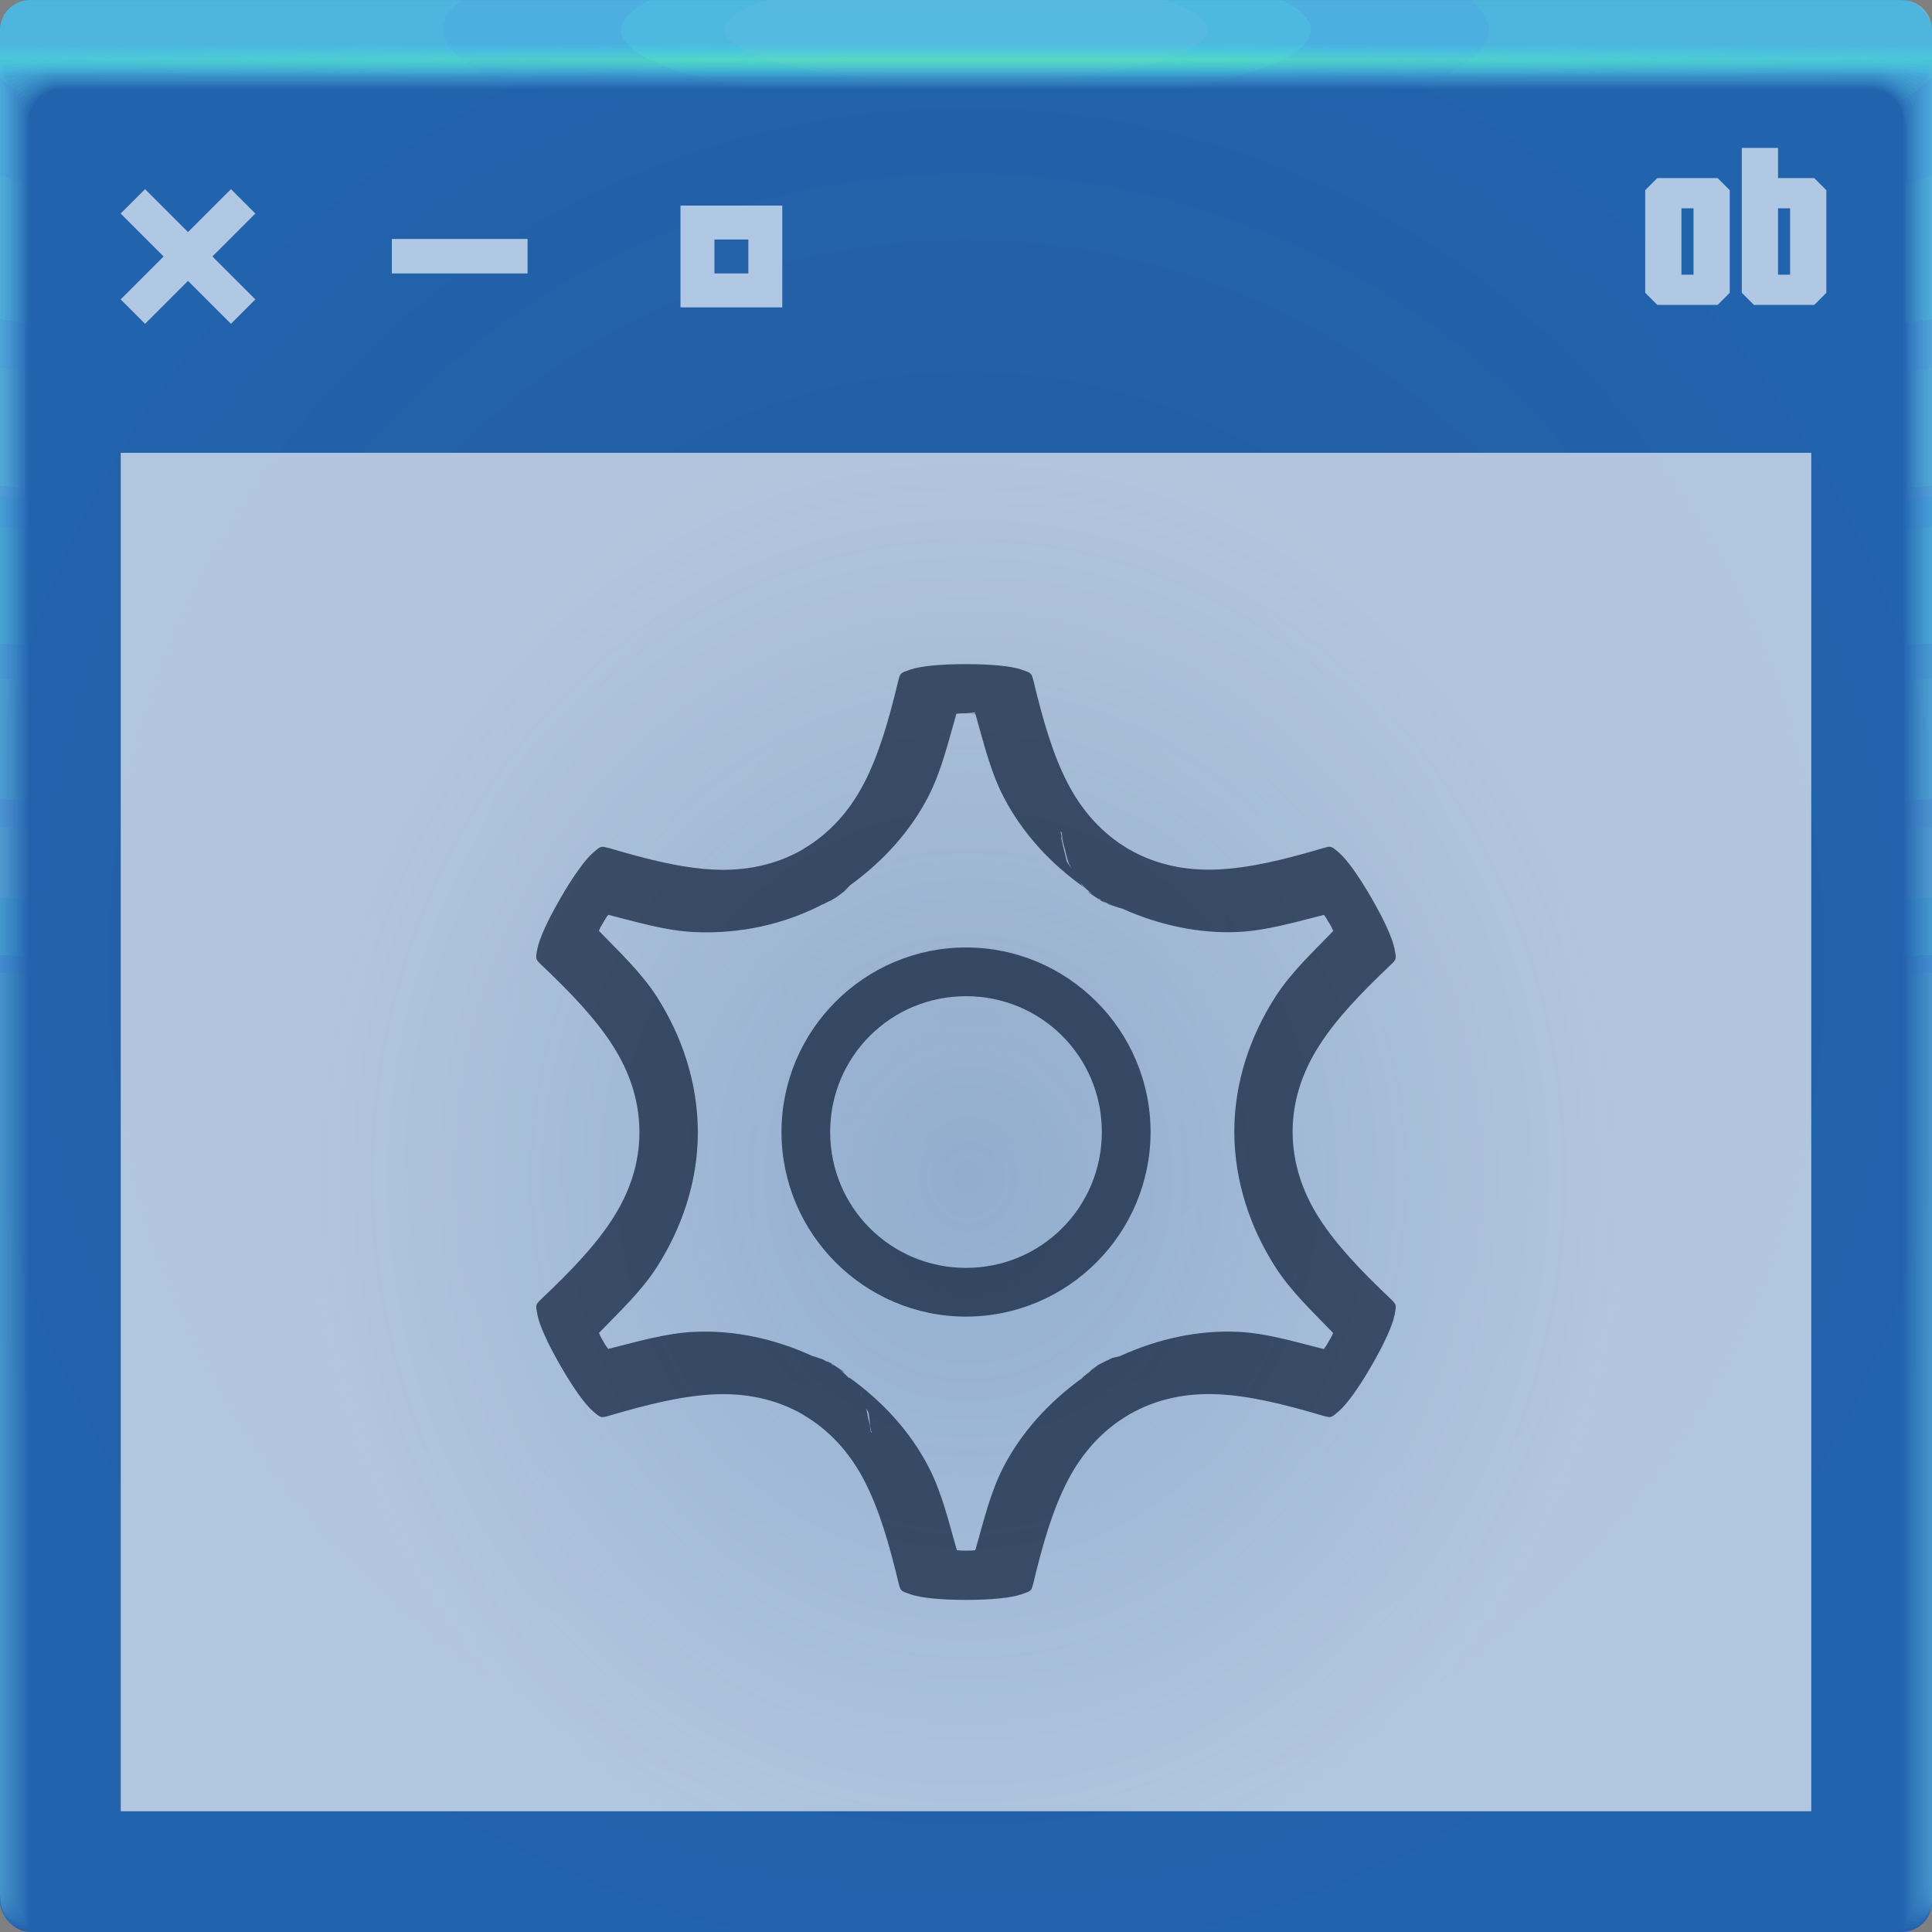 <?xml version="1.0" encoding="UTF-8"?>
<!-- Created with Inkscape (http://www.inkscape.org/) -->
<svg width="64" height="64" version="1.1" xmlns="http://www.w3.org/2000/svg" xmlns:cc="http://creativecommons.org/ns#" xmlns:dc="http://purl.org/dc/elements/1.1/" xmlns:rdf="http://www.w3.org/1999/02/22-rdf-syntax-ns#" xmlns:xlink="http://www.w3.org/1999/xlink">
	<rect width="100%" height="100%" fill="#808080" stroke="none"/>
	<defs>
		<radialGradient id="radialGradient1358" cx="32.124" cy="40.141" r="28" gradientTransform="matrix(.783 0 0 .861 6.923 4.434)" gradientUnits="userSpaceOnUse">
			<stop stop-color="#e7ebf3" stop-opacity=".773" offset="0"/>
			<stop stop-color="#e7ebf3" stop-opacity=".998" offset="1"/>
		</radialGradient>
		<radialGradient id="s-3" cx="36.463" cy="1.498" r="32" gradientTransform="matrix(0 .018 -2 0 34.995 1.343)" gradientUnits="userSpaceOnUse">
			<stop stop-color="#5eff95" stop-opacity=".465" offset="0"/>
			<stop stop-color="#26fff9" stop-opacity="0" offset="1"/>
		</radialGradient>
		<radialGradient id="r" cx="35.574" cy="1.439" r="32" gradientTransform="matrix(0,1.125,-5.175,0,39.446,-39.027)" gradientUnits="userSpaceOnUse" xlink:href="#a"/>
		<linearGradient id="a">
			<stop stop-color="#6eeaff" stop-opacity=".06" offset="0"/>
			<stop stop-color="#83dcff" stop-opacity=".03" offset="1"/>
		</linearGradient>
		<radialGradient id="q" cx="35.574" cy="1.393" r="32" gradientTransform="matrix(0,1.125,-5.175,0,39.208,-39.027)" gradientUnits="userSpaceOnUse" xlink:href="#a"/>
		<radialGradient id="p" cx="35.574" cy="1.346" r="32" gradientTransform="matrix(0,1.125,-5.175,0,38.966,-39.027)" gradientUnits="userSpaceOnUse" xlink:href="#a"/>
		<radialGradient id="o" cx="35.574" cy="1.304" r="32" gradientTransform="matrix(0,1.125,-5.175,0,38.75,-39.027)" gradientUnits="userSpaceOnUse" xlink:href="#a"/>
		<radialGradient id="n" cx="35.574" cy="1.273" r="32" gradientTransform="matrix(0,1.125,-5.175,0,38.587,-39.027)" gradientUnits="userSpaceOnUse" xlink:href="#a"/>
		<radialGradient id="m-5" cx="35.574" cy="1.239" r="32" gradientTransform="matrix(0,1.125,-5.175,0,38.411,-39.027)" gradientUnits="userSpaceOnUse" xlink:href="#a"/>
		<radialGradient id="l" cx="35.574" cy="1.208" r="32" gradientTransform="matrix(0,1.125,-5.175,0,38.252,-39.027)" gradientUnits="userSpaceOnUse" xlink:href="#a"/>
		<radialGradient id="k" cx="35.574" cy="1.18" r="32" gradientTransform="matrix(0,1.125,-5.175,0,38.107,-39.027)" gradientUnits="userSpaceOnUse" xlink:href="#a"/>
		<radialGradient id="j-6" cx="35.574" cy="1.159" r="32" gradientTransform="matrix(0,1.125,-5.175,0,38,-39.027)" gradientUnits="userSpaceOnUse" xlink:href="#a"/>
		<radialGradient id="i-29" cx="35.574" cy="1.135" r="32" gradientTransform="matrix(0,1.125,-5.175,0,37.875,-39.027)" gradientUnits="userSpaceOnUse" xlink:href="#a"/>
		<radialGradient id="h-1" cx="35.574" cy="1.113" r="32" gradientTransform="matrix(0,1.125,-5.175,0,37.758,-39.027)" gradientUnits="userSpaceOnUse" xlink:href="#a"/>
		<radialGradient id="g" cx="35.574" cy="1.091" r="32" gradientTransform="matrix(0,1.125,-5.175,0,37.648,-39.027)" gradientUnits="userSpaceOnUse" xlink:href="#a"/>
		<radialGradient id="f" cx="35.574" cy="1.071" r="32" gradientTransform="matrix(0,1.125,-5.175,0,37.544,-39.027)" gradientUnits="userSpaceOnUse" xlink:href="#a"/>
		<radialGradient id="e" cx="35.574" cy="1.055" r="32" gradientTransform="matrix(0,1.125,-5.175,0,37.458,-39.027)" gradientUnits="userSpaceOnUse" xlink:href="#a"/>
		<radialGradient id="d-2" cx="35.574" cy="1.036" r="32" gradientTransform="matrix(0,1.125,-5.175,0,37.363,-39.027)" gradientUnits="userSpaceOnUse" xlink:href="#a"/>
		<radialGradient id="c-7" cx="35.574" cy="1.019" r="32" gradientTransform="matrix(0,1.125,-5.175,0,37.271,-39.027)" gradientUnits="userSpaceOnUse" xlink:href="#a"/>
		<radialGradient id="b" cx="32" cy="32" r="32" gradientTransform="matrix(1.094,0,0,1.094,-3,-3)" gradientUnits="userSpaceOnUse">
			<stop stop-color="#245b9a" offset="0"/>
			<stop stop-color="#2263ae" offset="1"/>
		</radialGradient>
	</defs>
	<rect width="64" height="64" rx="1" ry="1" fill="url(#b)" paint-order="fill markers stroke"/>
	<path d="m1 2e-3c-0.554 0-1 0.446-1 1v62-0.224 0.224-61h1.752c19.15 2e-3 39.445 0 60.213 0h2.035v61-0.334 0.334-62a0.998 0.998 0 0 0-1-1z" fill="url(#c-7)"/>
	<path d="m1 2e-3a0.998 0.998 0 0 0-1 1.006v61.98-0.197c0-0.277 4e-3 -0.184 0.01 0.246 0.012 0.016 0.03-0.297 0.052-0.897v-60c0.072-9e-3 0.133-0.013 0.185-0.013 0.29-0.016 0.357-0.032 0.774-0.044 0.246-0.011 0.496-0.019 0.747-0.019 19.183 2e-3 39.392 0 60.2 0 0.346 0 0.689 0.012 1.023 0.03 0.268 0.01 0.389 0.02 0.52 0.033 0.106 0 0.22 0.01 0.427 0.028v59.744c0.027 0.754 0.05 1.148 0.059 1.123l3e-3 -0.334v0.286-61.762c0-0.143 0-0.22-2e-3 -0.224a0.996 0.996 0 0 0-1.012-0.986h-61.986" fill="url(#d-2)"/>
	<path d="m1 2e-3a0.998 0.998 0 0 0-1 1.006v61.966-0.169c0-0.245 8e-3 -0.145 0.021 0.266 0.022 0.034 0.06-0.247 0.104-0.807v-59.988a0.744 0.744 0 0 1 0.173-0.025c0.27-0.031 0.341-0.064 0.743-0.088 0.242-0.022 0.492-0.037 0.742-0.037 19.217 2e-3 39.34 0 60.187 0 0.347 0 0.69 0.024 1.013 0.06 0.256 0.02 0.372 0.042 0.494 0.065 0.1 0 0.206 0.02 0.398 0.057v59.731c0.055 0.703 0.102 1.052 0.119 1.003 4e-3 -0.154 6e-3 -0.265 6e-3 -0.333v0.237-61.748c0-0.139 0-0.215-3e-3 -0.224a0.994 0.994 0 0 0-0.807-0.952 1.025 1.025 0 0 0-0.217-0.02h-61.973" fill="url(#e)"/>
	<path d="m1 2e-3a0.998 0.998 0 0 0-1 1.005v61.953-0.14c0-0.213 0.012-0.107 0.031 0.287 0.034 0.05 0.091-0.198 0.156-0.718v-59.974a0.45 0.45 0 0 1 0.16-0.037c0.252-0.048 0.327-0.097 0.715-0.132 0.238-0.034 0.487-0.056 0.737-0.056 19.25 2e-3 39.286 0 60.173 0 0.348 0 0.688 0.036 1.001 0.09 0.244 0.029 0.356 0.062 0.47 0.098 0.091 0 0.19 0.03 0.37 0.085v59.718c0.082 0.653 0.151 0.957 0.176 0.884 7e-3 -0.152 0.01-0.262 0.01-0.333v0.188-61.734c0-0.135 0-0.21-4e-3 -0.224a0.992 0.992 0 0 0-0.819-0.94 1.041 1.041 0 0 0-0.217-0.018h-61.96" fill="url(#f)"/>
	<path d="m1 2e-3a0.998 0.998 0 0 0-1 1.005v61.939-0.113c0-0.18 0.015-0.068 0.042 0.308 0.045 0.067 0.121-0.149 0.208-0.629v-59.96a0.312 0.312 0 0 1 0.148-0.05c0.232-0.063 0.311-0.128 0.684-0.176 0.234-0.044 0.483-0.074 0.732-0.074 19.284 2e-3 39.234 0 60.16 0 0.35 0 0.689 0.048 0.991 0.12 0.232 0.039 0.34 0.083 0.444 0.13 0.085 0 0.176 0.04 0.341 0.114v59.704c0.11 0.603 0.203 0.862 0.236 0.764a5.23 5.23 0 0 0 0.014-0.333v0.14-61.721c0-0.13-2e-3 -0.206-6e-3 -0.224a0.991 0.991 0 0 0-0.83-0.927 1.066 1.066 0 0 0-0.22-0.017h-61.944" fill="url(#g)"/>
	<path d="m1 2e-3a0.998 0.998 0 0 0-1 1.004v61.926-0.084c0-0.148 0.02-0.029 0.052 0.328 0.056 0.084 0.152-0.099 0.26-0.539v-59.949c0.053-0.04 0.097-0.061 0.136-0.061 0.212-0.08 0.297-0.16 0.655-0.22 0.23-0.056 0.477-0.093 0.727-0.093 19.317 2e-3 39.18 0 60.147 0 0.35 0 0.688 0.06 0.98 0.151 0.22 0.047 0.322 0.102 0.418 0.162 0.078 0 0.162 0.049 0.313 0.142v59.69c0.137 0.553 0.253 0.767 0.295 0.645a4.73 4.73 0 0 0 0.017-0.332v0.09-61.705c0-0.126-2e-3 -0.202-7e-3 -0.224a0.99 0.99 0 0 0-0.843-0.914 1.099 1.099 0 0 0-0.218-0.017h-61.932" fill="url(#h-1)"/>
	<path d="m1 2e-3a0.998 0.998 0 0 0-1 1.004v61.912-0.056c0-0.117 0.023 0.01 0.063 0.349 0.067 0.1 0.182-0.05 0.312-0.45v-59.935c0.048-0.049 0.088-0.074 0.123-0.074 0.193-0.095 0.282-0.192 0.626-0.264 0.225-0.067 0.472-0.11 0.721-0.11h60.133c0.352 0 0.688 0.071 0.97 0.18a0.944 0.944 0 0 1 0.393 0.194c0.07 0 0.147 0.059 0.284 0.17v59.68c0.164 0.502 0.304 0.671 0.354 0.524 0.014-0.14 0.02-0.25 0.02-0.331v0.042-61.695c0-0.121-2e-3 -0.197-9e-3 -0.224a0.99 0.99 0 0 0-0.854-0.902 1.142 1.142 0 0 0-0.218-0.014h-61.918" fill="url(#i-29)"/>
	<path d="m1 2e-3a0.998 0.998 0 0 0-1 1.004v61.898-0.029c0-0.084 0.027 0.049 0.073 0.37 0.079 0.117 0.212 0 0.365-0.36v-59.923c0.043-0.057 0.079-0.086 0.11-0.086 0.174-0.112 0.267-0.225 0.596-0.309a2.19 2.19 0 0 1 0.717-0.129c19.385 2e-3 39.075 0 60.12 0 0.353 0 0.687 0.084 0.958 0.211a0.81 0.81 0 0 1 0.368 0.227c0.063 0 0.132 0.068 0.256 0.199v59.665c0.192 0.452 0.354 0.576 0.413 0.404a3.11 3.11 0 0 0 0.024-0.33v-61.687c0-0.117-4e-3 -0.193-0.01-0.224a0.99 0.99 0 0 0-0.868-0.89 1.198 1.198 0 0 0-0.217-0.011h-61.905" fill="url(#j-6)"/>
	<path d="m1 2e-3a0.998 0.998 0 0 0-1 1.003v61.885c0-0.052 0.03 0.087 0.084 0.39 0.09 0.135 0.242 0.05 0.416-0.27v-59.911c0.038-0.063 0.07-0.097 0.099-0.097 0.154-0.127 0.251-0.257 0.566-0.352 0.217-0.089 0.463-0.148 0.711-0.148 19.418 2e-3 39.022 0 60.107 0 0.355 0 0.687 0.096 0.947 0.242a0.723 0.723 0 0 1 0.343 0.258c0.056 0 0.118 0.079 0.227 0.227v59.651c0.22 0.402 0.406 0.482 0.473 0.285 0.018-0.132 0.027-0.243 0.027-0.33v-61.721c0-0.113-4e-3 -0.188-0.012-0.224a0.99 0.99 0 0 0-0.879-0.877 1.273 1.273 0 0 0-0.218-0.011h-61.89" fill="url(#k)"/>
	<path d="m1 2e-3a0.998 0.998 0 0 0-1 1.003v61.899c0-0.02 0.035 0.126 0.094 0.41 0.101 0.152 0.273 0.1 0.468-0.18v-59.897c0.034-0.073 0.062-0.11 0.087-0.11 0.135-0.143 0.236-0.29 0.536-0.397 0.213-0.1 0.459-0.166 0.707-0.166 19.452 2e-3 38.969 0 60.093 0 0.356 0 0.687 0.108 0.936 0.272a0.678 0.678 0 0 1 0.317 0.29c0.05 0 0.103 0.089 0.2 0.256v59.64c0.246 0.352 0.455 0.386 0.531 0.165 0.02-0.128 0.03-0.239 0.03-0.33v-61.755c0-0.108-4e-3 -0.184-0.013-0.224a0.99 0.99 0 0 0-0.891-0.864 1.376 1.376 0 0 0-0.218-0.01h-61.877" fill="url(#l)"/>
	<path d="m1 2e-3a0.998 0.998 0 0 0-1 1.002v61.913c0 0.013 0.039 0.165 0.105 0.432 0.112 0.168 0.303 0.148 0.52-0.092v-59.882c0.029-0.081 0.053-0.123 0.074-0.123 0.116-0.159 0.222-0.321 0.507-0.44a1.52 1.52 0 0 1 0.701-0.185c19.486 2e-3 38.916 0 60.08 0 0.357 0 0.687 0.12 0.925 0.302a0.66 0.66 0 0 1 0.292 0.323c0.043 0 0.089 0.098 0.171 0.284v59.626c0.275 0.302 0.507 0.29 0.591 0.046 0.022-0.125 0.034-0.236 0.034-0.33v-61.791c0-0.104-5e-3 -0.18-0.016-0.224a0.99 0.99 0 0 0-0.903-0.852 1.514 1.514 0 0 0-0.218-8e-3h-61.863" fill="url(#m-5)"/>
	<path d="m1 2e-3a0.998 0.998 0 0 0-1 1.002v61.928c0 0.045 0.042 0.203 0.115 0.453 0.123 0.184 0.333 0.197 0.572-3e-3v-59.87c0.024-0.089 0.045-0.135 0.062-0.135 0.097-0.174 0.207-0.353 0.478-0.484 0.204-0.122 0.448-0.203 0.696-0.203 19.519 2e-3 38.863 0 60.067 0a1.4 1.4 0 0 1 0.914 0.332c0.15 0.103 0.224 0.225 0.267 0.355 0.035 0 0.073 0.108 0.142 0.313v59.612c0.302 0.251 0.557 0.196 0.65-0.074a1.7 1.7 0 0 0 0.037-0.33v-61.825c0-0.1-6e-3 -0.175-0.017-0.224a0.99 0.99 0 0 0-0.915-0.84 1.712 1.712 0 0 0-0.218-7e-3h-61.85" fill="url(#n)"/>
	<path d="m1 2e-3a0.998 0.998 0 0 0-1 1.002v61.942c0 0.077 0.046 0.242 0.126 0.473 0.134 0.201 0.363 0.246 0.624 0.086v-59.856c0.02-0.097 0.035-0.147 0.05-0.147a0.981 0.981 0 0 1 0.447-0.529c0.2-0.133 0.444-0.221 0.691-0.221 19.553 2e-3 38.811 0 60.053 0 0.36 0 0.686 0.144 0.903 0.362a0.688 0.688 0 0 1 0.242 0.388c0.028 0 0.059 0.118 0.114 0.341v59.598c0.33 0.2 0.608 0.1 0.709-0.194 0.026-0.117 0.04-0.228 0.04-0.329v-61.86c0-0.095-6e-3 -0.17-0.018-0.224a0.991 0.991 0 0 0-0.927-0.827 2.015 2.015 0 0 0-0.218-5e-3h-61.836" fill="url(#o)"/>
	<path d="m1 2e-3a0.998 0.998 0 0 0-1 1.001v61.956c0 0.11 0.05 0.281 0.136 0.494 0.146 0.218 0.394 0.296 0.677 0.176v-59.843c0.014-0.105 0.026-0.16 0.036-0.16a0.967 0.967 0 0 1 0.419-0.572c0.196-0.144 0.439-0.24 0.686-0.24 19.586 2e-3 38.758 0 60.04 0 0.36 0 0.685 0.156 0.892 0.392a0.73 0.73 0 0 1 0.216 0.42c0.021 0 0.044 0.128 0.086 0.37v59.585c0.356 0.15 0.658 5e-3 0.768-0.314 0.029-0.114 0.044-0.224 0.044-0.328v-61.895c0-0.09-7e-3 -0.166-0.02-0.224a0.992 0.992 0 0 0-0.94-0.814 2.524 2.524 0 0 0-0.217-5e-3h-61.823" fill="url(#p)"/>
	<path d="m1 2e-3a0.998 0.998 0 0 0-1 1v61.972c0 0.142 0.054 0.32 0.147 0.515a0.643 0.643 0 0 0 0.728 0.265v-59.83c0.01-0.114 0.018-0.172 0.025-0.172a0.97 0.97 0 0 1 0.389-0.617c0.192-0.155 0.434-0.258 0.68-0.258 19.62 2e-3 38.705 0 60.027 0 0.362 0 0.686 0.168 0.882 0.422a0.794 0.794 0 0 1 0.19 0.453c0.015 0 0.03 0.137 0.057 0.398v59.572c0.385 0.1 0.71-0.09 0.828-0.434 0.03-0.11 0.047-0.22 0.047-0.328v-61.93c0-0.086-7e-3 -0.161-0.021-0.224a0.994 0.994 0 0 0-0.951-0.802 3.563 3.563 0 0 0-0.219-2e-3h-61.809" fill="url(#q)"/>
	<path d="m1 2e-3a0.998 0.998 0 0 0-1 1v61.986c0 0.174 0.058 0.358 0.157 0.535a0.802 0.802 0 0 0 0.78 0.355v-59.816c5e-3 -0.122 0.01-0.185 0.013-0.185a0.987 0.987 0 0 1 0.36-0.66c0.187-0.166 0.429-0.277 0.675-0.277 19.653 2e-3 38.652 0 60.013 0 0.363 0 0.685 0.18 0.87 0.452a0.876 0.876 0 0 1 0.166 0.485c7e-3 0 0.015 0.147 0.028 0.427v59.558c0.412 0.05 0.76-0.186 0.887-0.553a1.1 1.1 0 0 0 0.05-0.328v-61.965a0.996 0.996 0 0 0-0.985-1.014 6.67 6.67 0 0 0-0.219 0h-61.795" fill="url(#r)"/>
	<path d="m1 2e-3a0.998 0.998 0 0 0-1 1v2h64v-1.998a0.998 0.998 0 0 0-1-1h-62z" fill="url(#s-3)"/>
	<g id="c">
		<rect id="m" x="4" y="15" width="56" height="45" color="#000000" fill="url(#radialGradient1358)" fill-opacity=".73"/>
		<g id="active-center" transform="matrix(.562 0 0 .562 1.732 4)">
			<rect id="v" width="16" height="16" fill="#ffffff" fill-opacity=".446" opacity=".001"/>
			<path id="s" d="m5.469 4.031-1.438 1.438 2.531 2.531-2.531 2.531 1.438 1.438 2.531-2.531 2.531 2.531 1.438-1.438-2.531-2.531 2.531-2.531-1.438-1.438-2.531 2.531z" color="#000000" fill="#b1c8e4" style="text-indent:0;text-transform:none"/>
		</g>
		<g id="x" transform="matrix(.562 0 0 .562 19.732 4)">
			<rect id="t" width="16" height="16" fill="#ffffff" fill-opacity=".446" opacity=".001"/>
			<path id="j" d="m5 5v6h6v-6zm2 2h2v2h-2z" color="#000000" fill="#b1c8e4" style="text-indent:0;text-transform:none"/>
		</g>
		<g id="w" transform="matrix(.562 0 0 .562 10.732 4)">
			<rect id="d" width="16" height="16" fill="#ffffff" fill-opacity=".446" opacity=".001"/>
			<path id="i" d="m4 6.967v2.033h8v-2.033z" color="#000000" fill="#b1c8e4" style="text-indent:0;text-transform:none"/>
		</g>
		<g id="h" transform="matrix(.562 0 0 .562 53 4)">
			<rect id="u" width="16" height="16" fill="#ffffff" fill-opacity=".446" opacity=".001"/>
		</g>
	</g>
	<g transform="translate(-.472 .818)" fill="#00122b" fill-opacity=".659">
		<path d="m32.461 21.182c-0.86 0-1.506 0.069-1.835 0.181-0.33 0.113-0.329 0.113-0.394 0.355-0.328 1.368-0.653 2.471-1.134 3.402-0.479 0.926-1.146 1.676-2.024 2.191v0.003c0 0.006-0.019 0.011-0.027 0.017-0.885 0.504-1.871 0.706-2.914 0.658-1.053-0.049-2.175-0.324-3.535-0.728l0.019 0.01c-0.243-0.065-0.24-0.067-0.503 0.162-0.262 0.229-0.643 0.754-1.074 1.499-0.43 0.745-0.699 1.336-0.766 1.678-0.068 0.342-0.06 0.344 0.118 0.522 1.019 0.966 1.812 1.803 2.377 2.684 0.563 0.878 0.879 1.83 0.885 2.848 0 0.006 1.93e-4 0.009 0 0.015 1.93e-4 0.006 0 0.011 0 0.017 0 1.018-0.322 1.975-0.885 2.853-0.566 0.882-1.36 1.713-2.382 2.681-0.178 0.178-0.175 0.176-0.109 0.517 0.068 0.342 0.332 0.936 0.762 1.68 0.43 0.745 0.806 1.27 1.069 1.499 0.263 0.229 0.27 0.227 0.513 0.162 1.346-0.399 2.466-0.667 3.511-0.716 1.042-0.048 2.029 0.152 2.914 0.655 0 2e-3 -1.02e-4 0.01 0.019 0.012 0 2e-3 0.017 0.004 0.017 0.007v0.005c0.878 0.515 1.547 1.264 2.026 2.191 0.481 0.931 0.806 2.031 1.134 3.4 0.066 0.243 0.065 0.243 0.394 0.355 0.33 0.113 0.975 0.184 1.835 0.184s1.505-0.071 1.835-0.184c0.33-0.113 0.327-0.113 0.392-0.355 0.328-1.368 0.655-2.469 1.136-3.4 0.479-0.926 1.146-1.676 2.024-2.191v-0.005c0-0.004 0.019-0.004 0.019-0.007 0-2e-3 -1.01e-4 -0.01 0.019-0.012 0.885-0.504 1.871-0.706 2.914-0.658 1.053 0.049 2.173 0.321 3.533 0.725l-0.019-0.007c0.243 0.065 0.24 0.067 0.503-0.162 0.263-0.229 0.646-0.754 1.076-1.499 0.43-0.745 0.697-1.339 0.764-1.68 0.068-0.342 0.063-0.344-0.114-0.522-1.019-0.966-1.812-1.801-2.377-2.681-0.563-0.878-0.879-1.83-0.885-2.848v-0.031c0-1.018 0.322-1.975 0.885-2.853 0.565-0.882 1.358-1.713 2.379-2.681 0.178-0.178 0.177-0.178 0.111-0.52-0.068-0.342-0.331-0.933-0.762-1.678-0.43-0.745-0.809-1.27-1.071-1.499-0.262-0.229-0.267-0.227-0.51-0.162-1.346 0.399-2.466 0.665-3.511 0.713-1.042 0.048-2.029-0.149-2.914-0.653 0-2e-3 1.01e-4 -0.005-0.019-0.007 0-2e-3 -0.019-0.006-0.019-0.01v-0.003c-0.878-0.515-1.545-1.264-2.024-2.191-0.481-0.931-0.806-2.034-1.134-3.402-0.066-0.243-0.065-0.243-0.394-0.355-0.33-0.113-0.975-0.181-1.835-0.181h-0.015zm0.306 1.6c0.003 0.009 5e-3 0.019 0.008 0.028l-0.023 0.005h-0.275c0.216 0 0.127-7.04e-4 0.306 0.015 0.269 0.935 0.491 1.895 0.935 2.752 0.612 1.183 1.547 2.211 2.688 3.01-0.004-0.005-0.01-0.014-0.015-0.021-0.001-1e-3 -4e-3 -0.004-0.005-0.005-0.015-0.012-0.07-0.057-0.07-0.057 3.6e-5 3.9e-5 -0.042-0.067-0.051-0.082 0.05 0.057 0.056 0.063 0.1 0.113-0.015-0.018-0.029-0.037-0.041-0.051-0.023-0.028-0.043-0.05-0.085-0.1-0.085-0.134-0.226-0.36-0.33-0.523-5e-3 -0.019-0.014-0.057-0.021-0.08 0.107 0.256 0.254 0.493 0.435 0.703 0.428 0.473 1.012 0.775 1.645 0.85-0.069-0.007-0.171-0.02-0.309-0.051 1.231 0.545 2.541 0.827 3.821 0.767 0.962-0.045 1.904-0.332 2.85-0.566 0.104 0.148 0.055 0.071 0.165 0.26h0.003c0.107 0.186 0.064 0.111 0.139 0.273-0.675 0.7-1.396 1.369-1.918 2.183-0.822 1.282-1.359 2.819-1.359 4.459v0.033c-1.5e-5 0.005-1.5e-5 0.01 0 0.015 0.01 1.619 0.534 3.154 1.359 4.441 0.52 0.812 1.24 1.485 1.915 2.186-0.077 0.165-0.033 0.084-0.142 0.273-0.109 0.189-0.063 0.112-0.167 0.26-0.943-0.235-1.883-0.527-2.85-0.572-1.301-0.06-2.628 0.229-3.869 0.79-0.002 7.93e-4 -0.003 0.002-0.005 0.003-0.018 0.008-0.038 0.012-0.057 0.021-0.056 0.015-0.094 0.015-0.157 0.036h-0.003c-0.026 0.009-0.037 0.005-0.064 0.015-0.031 0.012-0.07 0.035-0.103 0.049-2e-3 8.22e-4 -0.003 0.004-0.005 0.005-0.051 0.021-0.106 0.05-0.16 0.077 0.026-0.015 0.085-0.049 0.085-0.049-0.001 5.14e-4 -0.015 0.005-0.015 0.005-9.6e-5 4.4e-5 -0.069 0.04-0.111 0.064-0.002 0.001-0.003 0.001-0.005 0.003-0.002 9.32e-4 -0.003 0.002-0.005 0.003-0.017 0.01-0.037 0.011-0.054 0.021l0.033-0.01c-0.036 0.019-0.066 0.029-0.103 0.051-8e-3 0.005-0.015 0.005-0.023 0.01-0.021 0.013-0.039 0.033-0.064 0.051-0.042 0.024-0.111 0.064-0.111 0.064-4.1e-5 2.9e-5 -0.073 0.077-0.098 0.103-0.093 0.078-0.231 0.182-0.232 0.183-3.1e-5 3.3e-5 -0.017 0.029-0.018 0.031-1.105 0.793-2.02 1.796-2.618 2.953-0.443 0.857-0.663 1.819-0.932 2.755-0.179 0.016-0.091 0.015-0.306 0.015-0.216 0-0.127 7.06e-4 -0.306-0.015-0.269-0.936-0.491-1.897-0.935-2.755-0.604-1.168-1.527-2.18-2.647-2.976 3.06e-4 5.78e-4 0.024 0.042 0.026 0.046-0.02-0.023-0.025-0.028-0.044-0.049 0.012 0.014 0.024 0.028 0.036 0.044-0.202-0.217-0.44-0.398-0.703-0.535 0.011 0.005 0.022 0.009 0.033 0.015 0.023 0.015 0.051 0.033 0.088 0.057-0.004-0.007-0.009-0.014-0.013-0.021 0.023 0.013 0.041 0.019 0.064 0.033l0.021 0.036c0.076 0.05 0.088 0.055 0.157 0.1v0.003c0.011 0.009 0.015 0.009 0.026 0.018 0.066 0.044 0.153 0.097 0.162 0.103-0.007-0.008-0.049-0.054-0.049-0.054-2.04e-4 -1.63e-4 -0.182-0.12-0.296-0.196-0.01-0.006-0.016-0.015-0.026-0.021l0.003 0.005c-0.023-0.015-0.068-0.044-0.072-0.046-5.65e-4 -3.74e-4 -0.01-0.008-0.01-0.008-2.23e-4 -1.21e-4 -0.081-0.038-0.147-0.07 6.15e-4 4.09e-4 0.053 0.035 0.067 0.044-0.005-0.003-0.01-0.003-0.015-0.005-0.289-0.151-0.603-0.247-0.927-0.283 0.119 0.011 0.299 0.061 0.476 0.111-1.273-0.597-2.641-0.891-3.973-0.829-0.963 0.045-1.906 0.332-2.853 0.566-0.104-0.148-0.056-0.069-0.165-0.257-0.107-0.186-0.064-0.111-0.139-0.273 0.675-0.7 1.396-1.369 1.918-2.183 0.819-1.278 1.353-2.809 1.357-4.444v0.054c0.002-0.062 0.003-0.052 0.003-0.064-2e-5 -1e-3 2.3e-5 -0.005 0-0.005 0 0.017-1.49e-4 -0.03 0-0.033v-0.016c-1.7e-5 -0.003-0.003-5e-3 -0.003-0.008-2e-5 -0.003 2.1e-5 -0.005 0-0.008-0.014-1.613-0.535-3.143-1.357-4.426-0.522-0.813-1.244-1.486-1.921-2.188 0.076-0.165 0.033-0.082 0.142-0.27 0.109-0.188 0.063-0.112 0.167-0.26 0.943 0.235 1.884 0.527 2.85 0.572 1.483 0.069 3.019-0.243 4.397-0.994-0.004-0.007-0.182 0.101-0.154 0.09 0.023-0.009 0.146-0.082 0.203-0.108 0.026-0.015 0.056-0.016 0.082-0.031 0.02-0.013 0.04-0.025 0.059-0.039l0.003-0.003c0.009-0.006 0.019-0.012 0.028-0.018 0.04-0.024 0.027-8e-3 0.077-0.041 0.034-0.022 0.068-0.05 0.121-0.09 0.062-0.048 0.141-0.105 0.142-0.106 2.28e-4 -1.94e-4 0.105-0.107 0.203-0.209 1.091-0.791 1.994-1.783 2.587-2.93 0.443-0.857 0.665-1.817 0.935-2.752 0.179-0.016 0.091-0.015 0.306-0.015 0.103-0.005 0.205-0.016 0.306-0.033zm3.622 5.79c0.011 0.013 0.018 0.019 0.028 0.031 0.104 0.073 0.185 0.169 0.293 0.237-0.09-0.059-0.184-0.119-0.198-0.129 0.007 0.007 0.046 0.051 0.046 0.051 2.14e-4 1.72e-4 0.2 0.133 0.309 0.206 0.004 0.003 0.007 0.005 0.01 0.008l0.003 0.003c0.025 0.017 0.08 0.051 0.08 0.051 2.11e-4 1.12e-4 0.078 0.035 0.139 0.064-0.003-0.002-0.059-0.037-0.077-0.049 0.005 3e-3 0.012 0.002 0.018 0.005-0.01-5e-3 -0.02-0.008-0.028-0.013-0.021-0.014-0.047-0.03-0.08-0.051 0.003 6e-3 0.007 0.012 0.01 0.018-0.007-0.004-0.049-0.023-0.049-0.023 2.3e-5 1.3e-5 -0.019-0.017-0.021-0.018l-0.018-0.028c-0.045-0.03-0.047-0.032-0.093-0.062-0.131-0.107-0.289-0.233-0.373-0.301zm-0.793-1.854c0.007 0.008 0.014 0.015 0.021 0.023-8.6e-5 5.89e-4 0-0.019 0-0.015 0.009 0.014 0.017 0.028 0.026 0.041 0.017 0.157 0.048 0.312 0.093 0.463-0.045-0.165-0.101-0.369-0.116-0.422-5.2e-4 -0.012 4.21e-4 -0.017 0-0.026l-0.01-0.021c-7.63e-4 -0.003-0.013-0.044-0.013-0.044zm0.028 0.157c0.028 0.1 0.084 0.295 0.134 0.471 0.027 0.146 0.067 0.288 0.118 0.427 0.008 0.028 0.019 0.063 0.026 0.088-0.028-0.045-0.093-0.149-0.093-0.149 1.4e-4 3.43e-4 -0.183-0.757-0.183-0.757 9e-6 1.08e-4 -9.22e-4 -0.038-0.003-0.08zm1.506 2.235c0.036 0.017 0.061 0.03 0.082 0.039 0.066 0.027 0.05 0.015 0.095 0.031-0.011-0.005-0.023-0.01-0.036-0.015-0.061-0.023-0.129-0.054-0.142-0.054zm-9.629 15.027c0.02 0 0.031 0.012 0.054 0.021 0.01 0.003 0.015 0.001 0.026 0.005-0.029-9e-3 -0.061-0.021-0.08-0.026zm0.147 0.049c0.018 0 0.037 0.019 0.054 0.026 0.052 0.02 0.129 0.048 0.131 0.049-0.044-0.021-0.072-0.036-0.098-0.046-0.061-0.025-0.045-0.013-0.088-0.028zm9.124 0.273c-0.06 0.044-0.084 0.064-0.147 0.116 0.013-0.013 0.07-0.072 0.07-0.072-4.8e-5 3.5e-5 0.052-0.044 0.077-0.044zm-7.785 0.852 0.005 0.005c-5e-6 -9e-6 0.039 0.144 0.051 0.191-0.016-0.057-0.053-0.182-0.057-0.196zm0.178 0.528c0.035 0.062 0.082 0.142 0.082 0.142-1.88e-4 -7.3e-4 0.032 0.25 0.057 0.443-0.021-0.072-0.052-0.182-0.075-0.26-0.015-0.109-0.036-0.218-0.064-0.324zm0.085 0.43c0.02 0.072 0.055 0.2 0.067 0.245 0.003 0.016 0.006 0.064 0.008 0.067l0.018 0.031c5.18e-4 0.002 0.01 0.036 0.01 0.036-0.008-0.008-0.015-0.015-0.023-0.023 4.3e-5 -0.001 0.003 0.012 0.003 0.01-0.005-0.009-0.01-0.019-0.015-0.028-0.015-0.114-0.037-0.226-0.067-0.337z" color="#090d11" stop-color="#000000" style="-inkscape-stroke:none;font-variation-settings:normal"/>
		<path d="m32.473 30.568c-3.367 0-6.113 2.746-6.113 6.113s2.746 6.115 6.113 6.115 6.113-2.748 6.113-6.115c0-3.367-2.746-6.113-6.113-6.113zm-1e-6 1.614c2.495 0 4.499 2.004 4.499 4.499s-2.004 4.501-4.499 4.501-4.501-2.006-4.501-4.501c0-2.495 2.006-4.499 4.501-4.499z" color="#000000" stop-color="#000000" style="-inkscape-stroke:none;font-variation-settings:normal;paint-order:stroke fill markers"/>
	</g>
	<path d="m57.7 4.9v4.8l0.4 0.4h2l0.4-0.4v-3.4l-0.4-0.4h-1.2v-1h-1.2zm-2.8 1-0.4 0.4v3.4l0.4 0.4h2l0.4-0.4v-3.4l-0.4-0.4h-2zm0.8 1h0.4v2.2h-0.4v-2.2zm3.2 0h0.4v2.2h-0.4v-2.2z" color="#000000" fill="#b1c8e4"/>
</svg>
